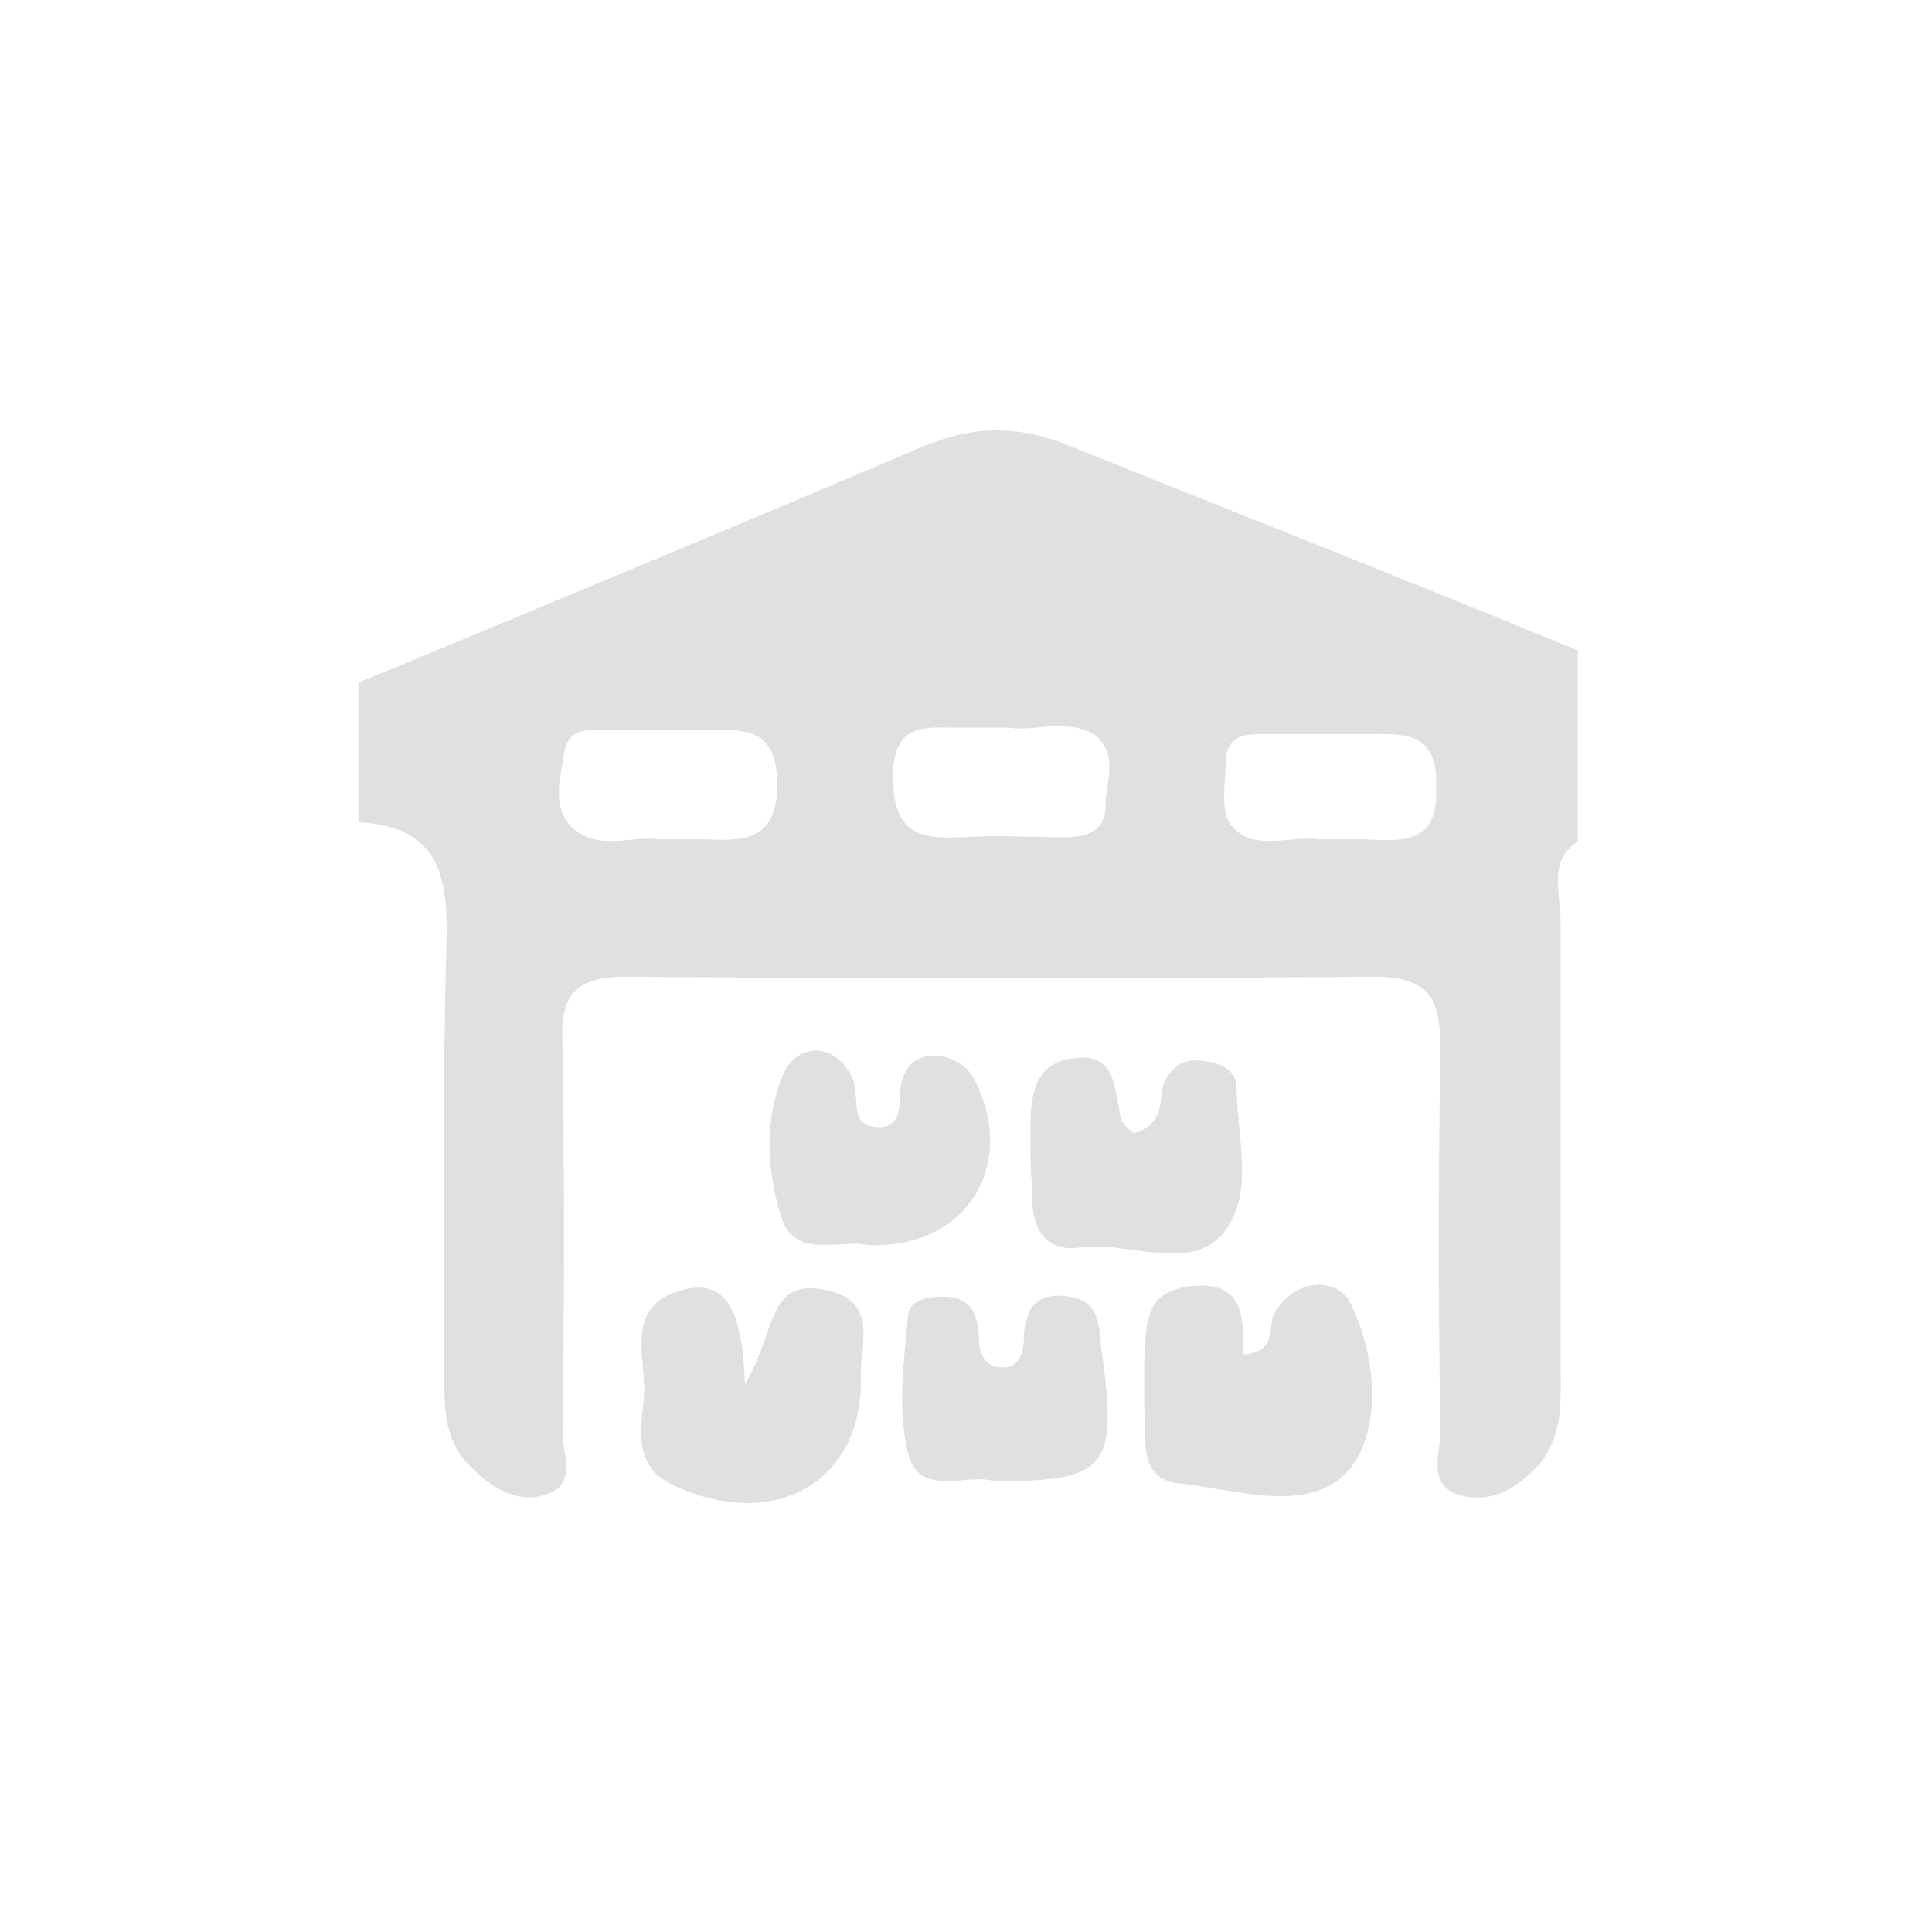 <?xml version="1.0" encoding="utf-8"?>
<!-- Generator: Adobe Illustrator 23.0.0, SVG Export Plug-In . SVG Version: 6.00 Build 0)  -->
<svg version="1.1" id="Layer_1" xmlns="http://www.w3.org/2000/svg" xmlns:xlink="http://www.w3.org/1999/xlink" x="0px" y="0px"
	 viewBox="0 0 90 90" style="enable-background:new 0 0 90 90;" xml:space="preserve">
<style type="text/css">
	.st0{fill:#E2E0DF;}
</style>
<g>
	<path class="st0" d="M49.9,20.8c-2.4-1-4.5-1-6.9,0c-8.7,3.7-17.6,7.4-26.3,11c0,2.2,0,4.3,0,6.5c3.7,0.2,4.2,2.4,4.1,5.7
		c-0.2,6.6-0.1,13.2-0.1,19.8c0,1.6-0.1,3.2,1.2,4.5c1,1,2.2,1.8,3.6,1.3c1.4-0.5,0.7-1.9,0.7-2.8c0.1-6.1,0.1-12.2,0-18.2
		c-0.1-2.3,0.6-3.1,3-3.1c11.6,0.1,23.2,0.1,34.8,0c2.7,0,3.1,1.1,3.1,3.4c-0.1,5.9-0.1,11.9,0,17.8c0,1.1-0.7,2.6,1.1,3
		c1.5,0.3,2.6-0.5,3.5-1.5c1.1-1.3,1-2.8,1-4.2c0-7,0-14,0-21.1c0-1.3-0.6-2.8,0.8-3.7c0-3,0-5.9,0-8.9C65.5,27,57.6,23.9,49.9,20.8
		z M32.9,39.1c-0.6,0-1.3,0-2.2,0c-1.2-0.2-2.9,0.6-4.1-0.6c-0.9-0.9-0.5-2.3-0.3-3.5c0.2-1.1,1.1-1,1.9-1c1.6,0,3.2,0,4.8,0
		c1.7,0,3.1-0.1,3.2,2.3C36.3,39.1,34.8,39.2,32.9,39.1z M51.5,37.5c0,1.2-0.8,1.5-1.9,1.5c-1.6,0-3.2-0.1-4.8,0
		c-2,0.1-3.2-0.2-3.2-2.8c0-2.6,1.5-2.3,3.2-2.3c0.6,0,1.4,0,2.2,0c1.2,0.2,2.8-0.5,4.1,0.4C52.1,35.3,51.5,36.5,51.5,37.5z
		 M63.6,39.1c-0.6,0-1.3,0-2.2,0c-1.2-0.2-3,0.6-4-0.6c-0.6-0.7-0.3-2-0.3-3.1c0.1-1.3,1.1-1.2,2.1-1.2c1.5,0,2.9,0,4.4,0
		c1.8,0,3.4-0.2,3.3,2.5C67,39.3,65.4,39.2,63.6,39.1z"/>
	<path class="st0" d="M38.5,60.1c-2.8-0.6-2.3,1.9-3.8,4.4c-0.1-3.5-0.9-5.3-3.5-4.2c-2,0.9-1.1,3.1-1.2,4.7
		c-0.1,1.5-0.6,3.3,1.4,4.2c4.7,2.2,8.9-0.2,8.7-5.2C40.1,62.6,40.9,60.6,38.5,60.1z"/>
	<path class="st0" d="M59.4,61.1c-0.4,0.6,0.2,1.9-1.5,2c0-1.5,0.2-3.4-2.3-3.2c-2.4,0.2-2.2,1.9-2.3,3.6c0,0.6,0,1.4,0,2
		c0.1,1.5-0.3,3.4,1.6,3.6c2.8,0.3,6.2,1.5,8-0.7c1.5-1.9,1.2-5.3,0-7.7C62.4,59.6,60.5,59.4,59.4,61.1z"/>
	<path class="st0" d="M50.4,58.1c2.4-0.3,5.6,1.5,7-1.3c0.9-1.7,0.2-4.2,0.2-6.3c-0.1-0.8-1.1-1.1-1.9-1.1c-0.7,0-1.2,0.4-1.5,1.1
		c-0.2,0.9,0,1.9-1.4,2.3c-0.2-0.2-0.6-0.5-0.6-0.8c-0.3-1.3-0.2-3-2.2-2.7c-1.9,0.2-2,1.9-2,3.4c0,1,0,1.9,0.1,2.8
		C48,57.1,48.6,58.4,50.4,58.1z"/>
	<path class="st0" d="M45.4,50.3c-0.3-0.6-0.9-1-1.6-1.1c-0.9-0.1-1.5,0.2-1.8,1.2c-0.2,0.8,0.2,2.2-1.2,2.1
		c-1.3-0.1-0.7-1.5-1.1-2.3c-0.9-1.8-2.6-1.5-3.2-0.2c-0.9,2.1-0.8,4.5-0.1,6.7c0.6,2,2.8,1,4,1.3C45.1,58.2,47.4,54.2,45.4,50.3z"
		/>
	<path class="st0" d="M49.8,60.4c-1.3-0.2-2,0.3-2.1,1.8c0,0.6-0.1,1.5-1,1.5c-0.9,0-1.1-0.7-1.1-1.5c-0.1-1.1-0.4-1.8-1.7-1.8
		c-0.7,0-1.6,0.2-1.6,0.9c-0.2,2.1-0.5,4.4,0,6.4c0.5,2.1,2.8,0.9,4,1.3c5.3,0,5.8-0.6,5-6.2C51.2,61.7,51.2,60.6,49.8,60.4z"/>
</g>
</svg>
